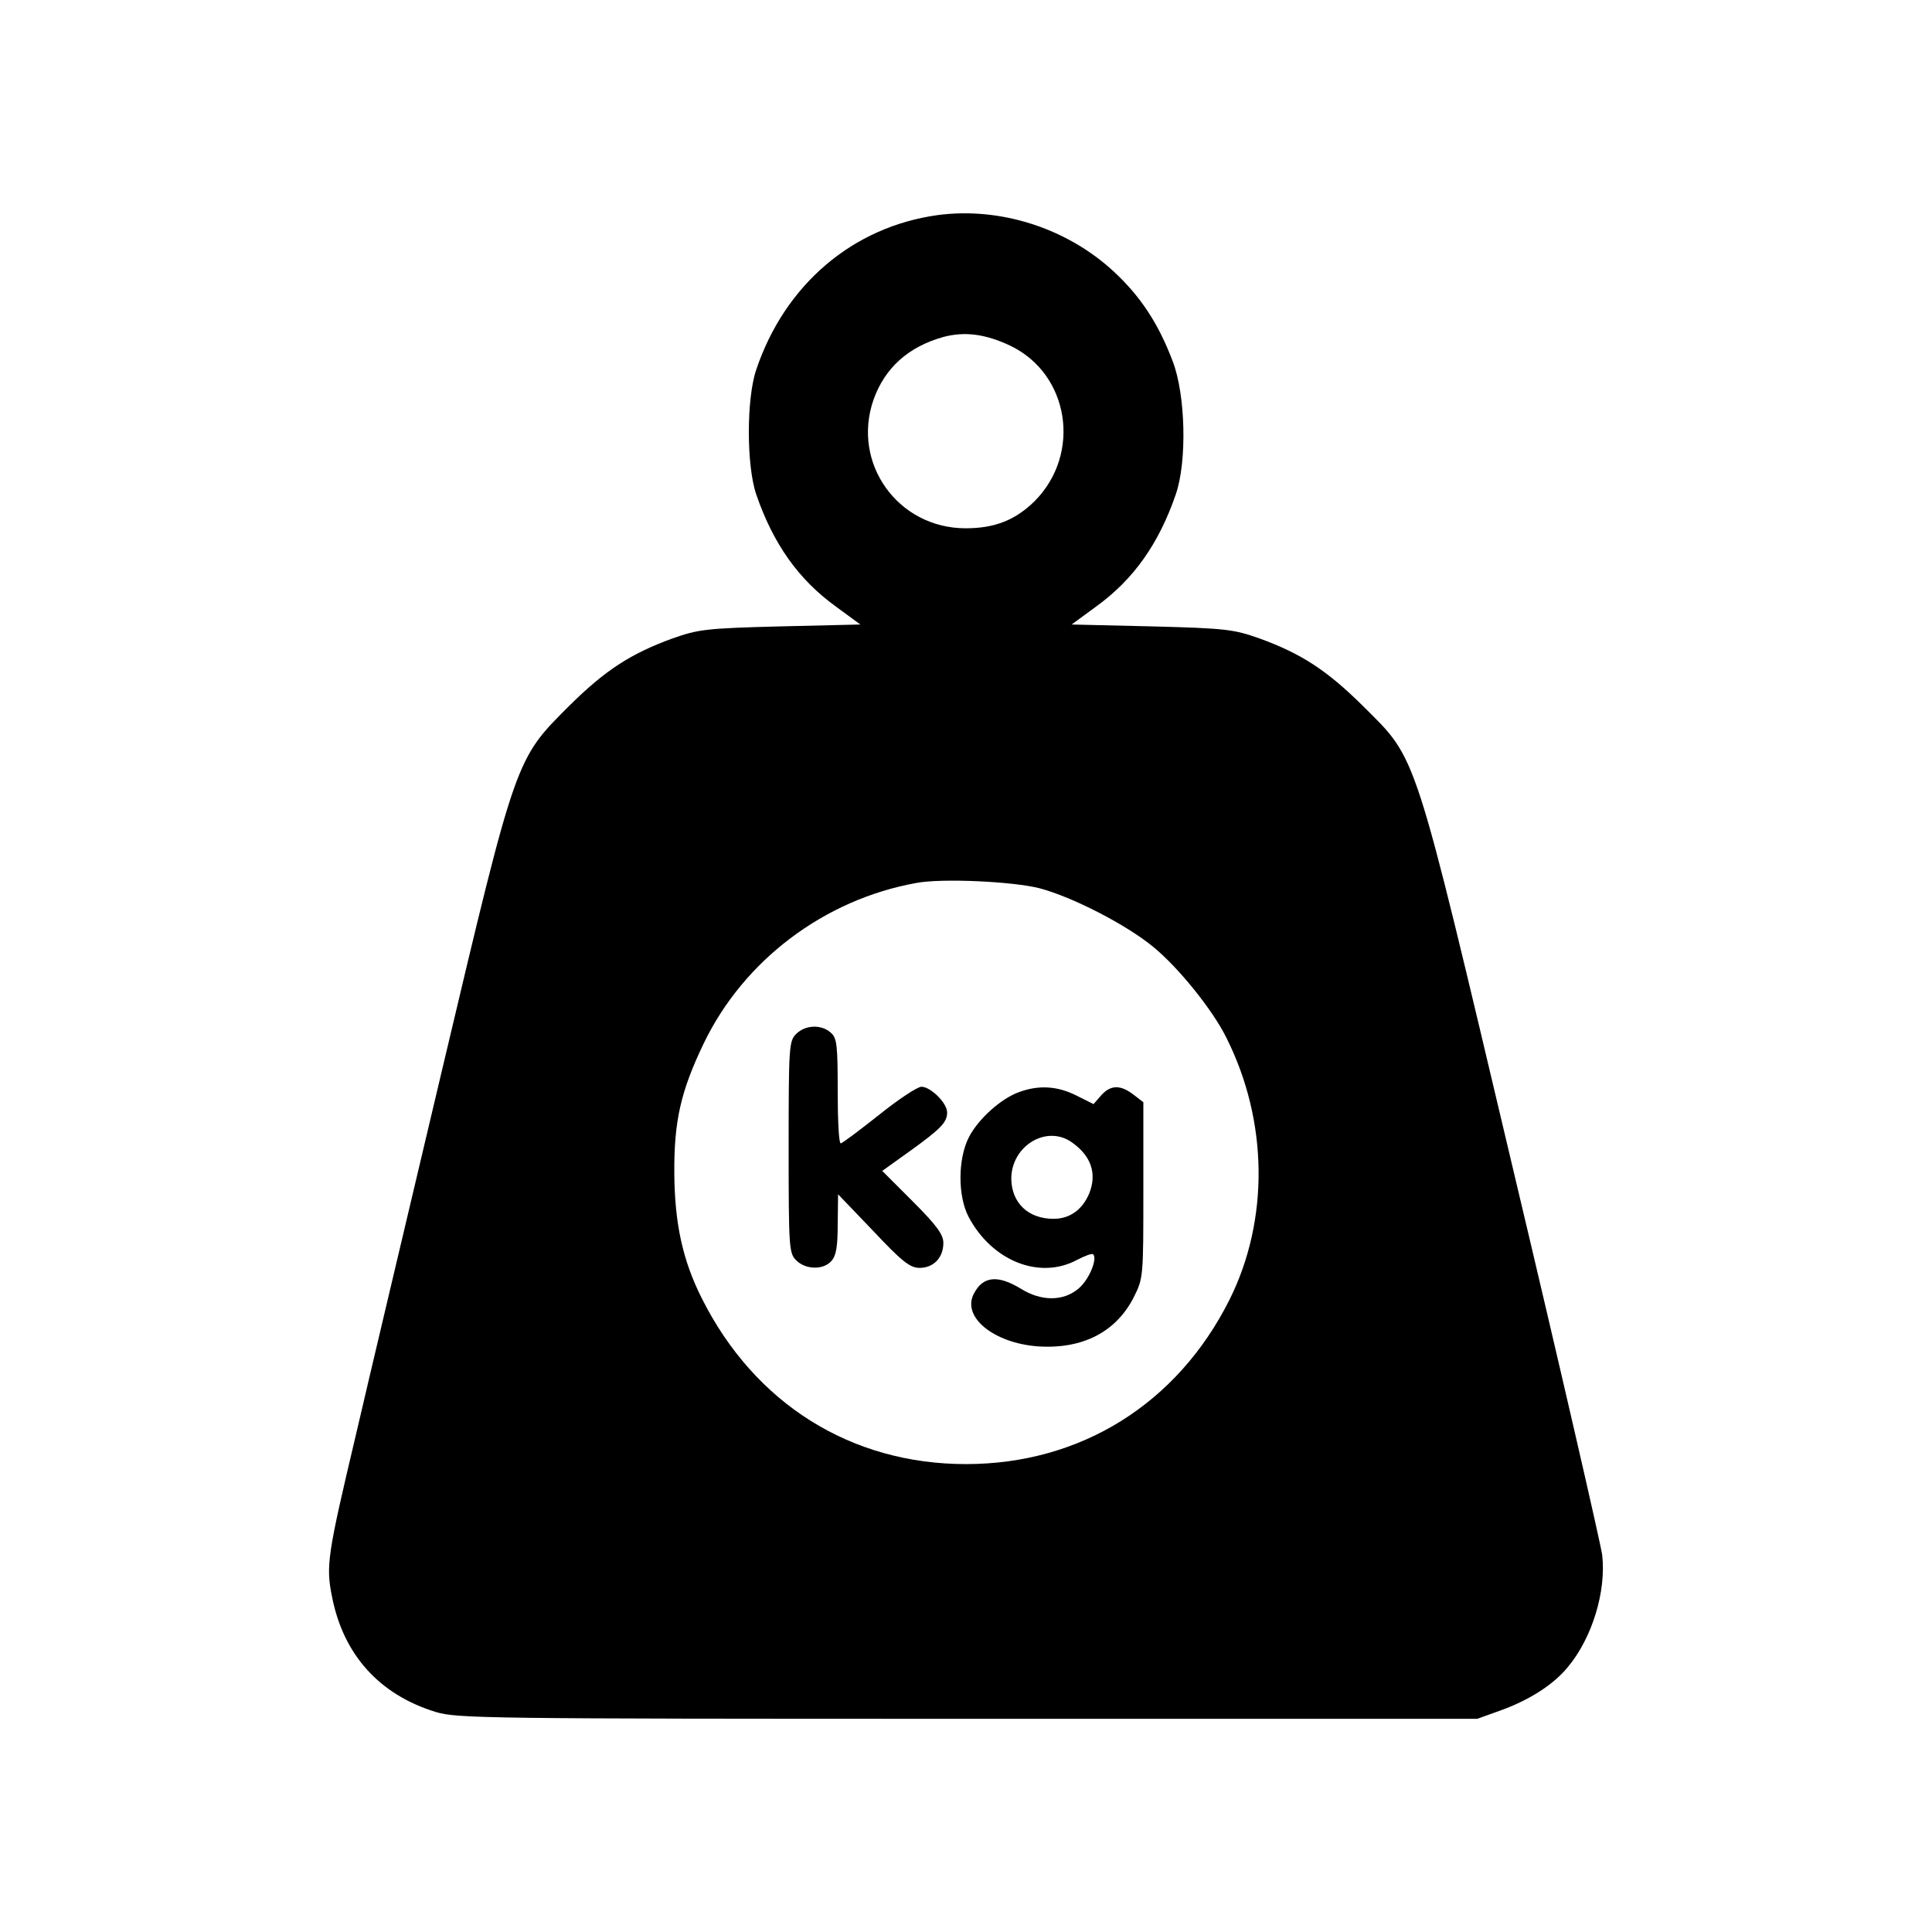<?xml version="1.0" standalone="no"?>
<!DOCTYPE svg PUBLIC "-//W3C//DTD SVG 20010904//EN"
 "http://www.w3.org/TR/2001/REC-SVG-20010904/DTD/svg10.dtd">
<svg version="1.0" xmlns="http://www.w3.org/2000/svg"
 width="512pt" height="512pt" viewBox="0 0 512 512"
 preserveAspectRatio="xMidYMid meet">

<g transform="translate(0,512) scale(0.1,-0.1)"
fill="#000000" stroke="none">
<path d="M2485 4550 c-225 -31 -405 -184 -481 -410 -26 -77 -26 -253 0 -330
45 -131 112 -226 212 -298 l64 -47 -212 -5 c-198 -5 -218 -8 -286 -32 -110
-40 -178 -84 -273 -178 -143 -143 -140 -132 -335 -955 -91 -385 -195 -823
-230 -974 -76 -321 -81 -350 -64 -433 30 -153 125 -259 275 -305 57 -17 130
-18 1410 -18 l1350 0 64 23 c74 27 137 67 175 113 65 77 103 201 92 298 -4 30
-110 492 -237 1026 -267 1127 -251 1078 -398 1225 -95 94 -163 138 -273 178
-68 24 -88 27 -286 32 l-212 5 64 47 c100 72 167 167 212 298 30 87 26 263 -8
352 -38 101 -86 173 -156 238 -125 116 -302 172 -467 150z m192 -346 c157 -75
190 -286 65 -412 -51 -50 -105 -72 -183 -72 -179 0 -303 172 -244 341 30 84
92 140 185 166 57 15 111 8 177 -23z m78 -1438 c87 -23 231 -97 302 -156 67
-55 157 -167 193 -240 111 -221 114 -483 8 -695 -138 -275 -394 -435 -698
-435 -305 0 -560 160 -700 439 -51 101 -72 199 -73 331 -1 139 17 218 78 345
106 220 319 381 563 425 68 13 257 4 327 -14z"/>
<path d="M2110 2380 c-19 -19 -20 -33 -20 -300 0 -267 1 -281 20 -300 25 -25
72 -26 93 -2 13 14 17 38 17 98 l1 79 93 -97 c77 -82 98 -98 123 -98 37 0 63
27 63 66 0 22 -17 46 -81 110 l-81 81 74 53 c82 59 98 76 98 102 0 25 -44 68
-68 68 -11 0 -62 -34 -113 -75 -52 -41 -97 -75 -101 -75 -5 0 -8 62 -8 138 0
122 -2 141 -18 155 -25 23 -68 21 -92 -3z"/>
<path d="M2701 2226 c-48 -17 -108 -71 -133 -119 -30 -58 -30 -157 -1 -212 62
-117 188 -167 287 -114 21 11 40 18 43 15 12 -12 -11 -68 -39 -91 -40 -34 -99
-34 -153 0 -61 37 -100 33 -124 -13 -33 -62 52 -131 169 -140 119 -8 208 38
255 131 25 50 25 54 25 283 l0 233 -26 20 c-35 27 -61 26 -86 -2 l-20 -23 -46
23 c-50 25 -99 28 -151 9z m139 -133 c52 -36 68 -84 46 -137 -18 -42 -51 -66
-94 -66 -67 0 -111 42 -112 106 0 87 93 144 160 97z"/>
</g>
</svg>
